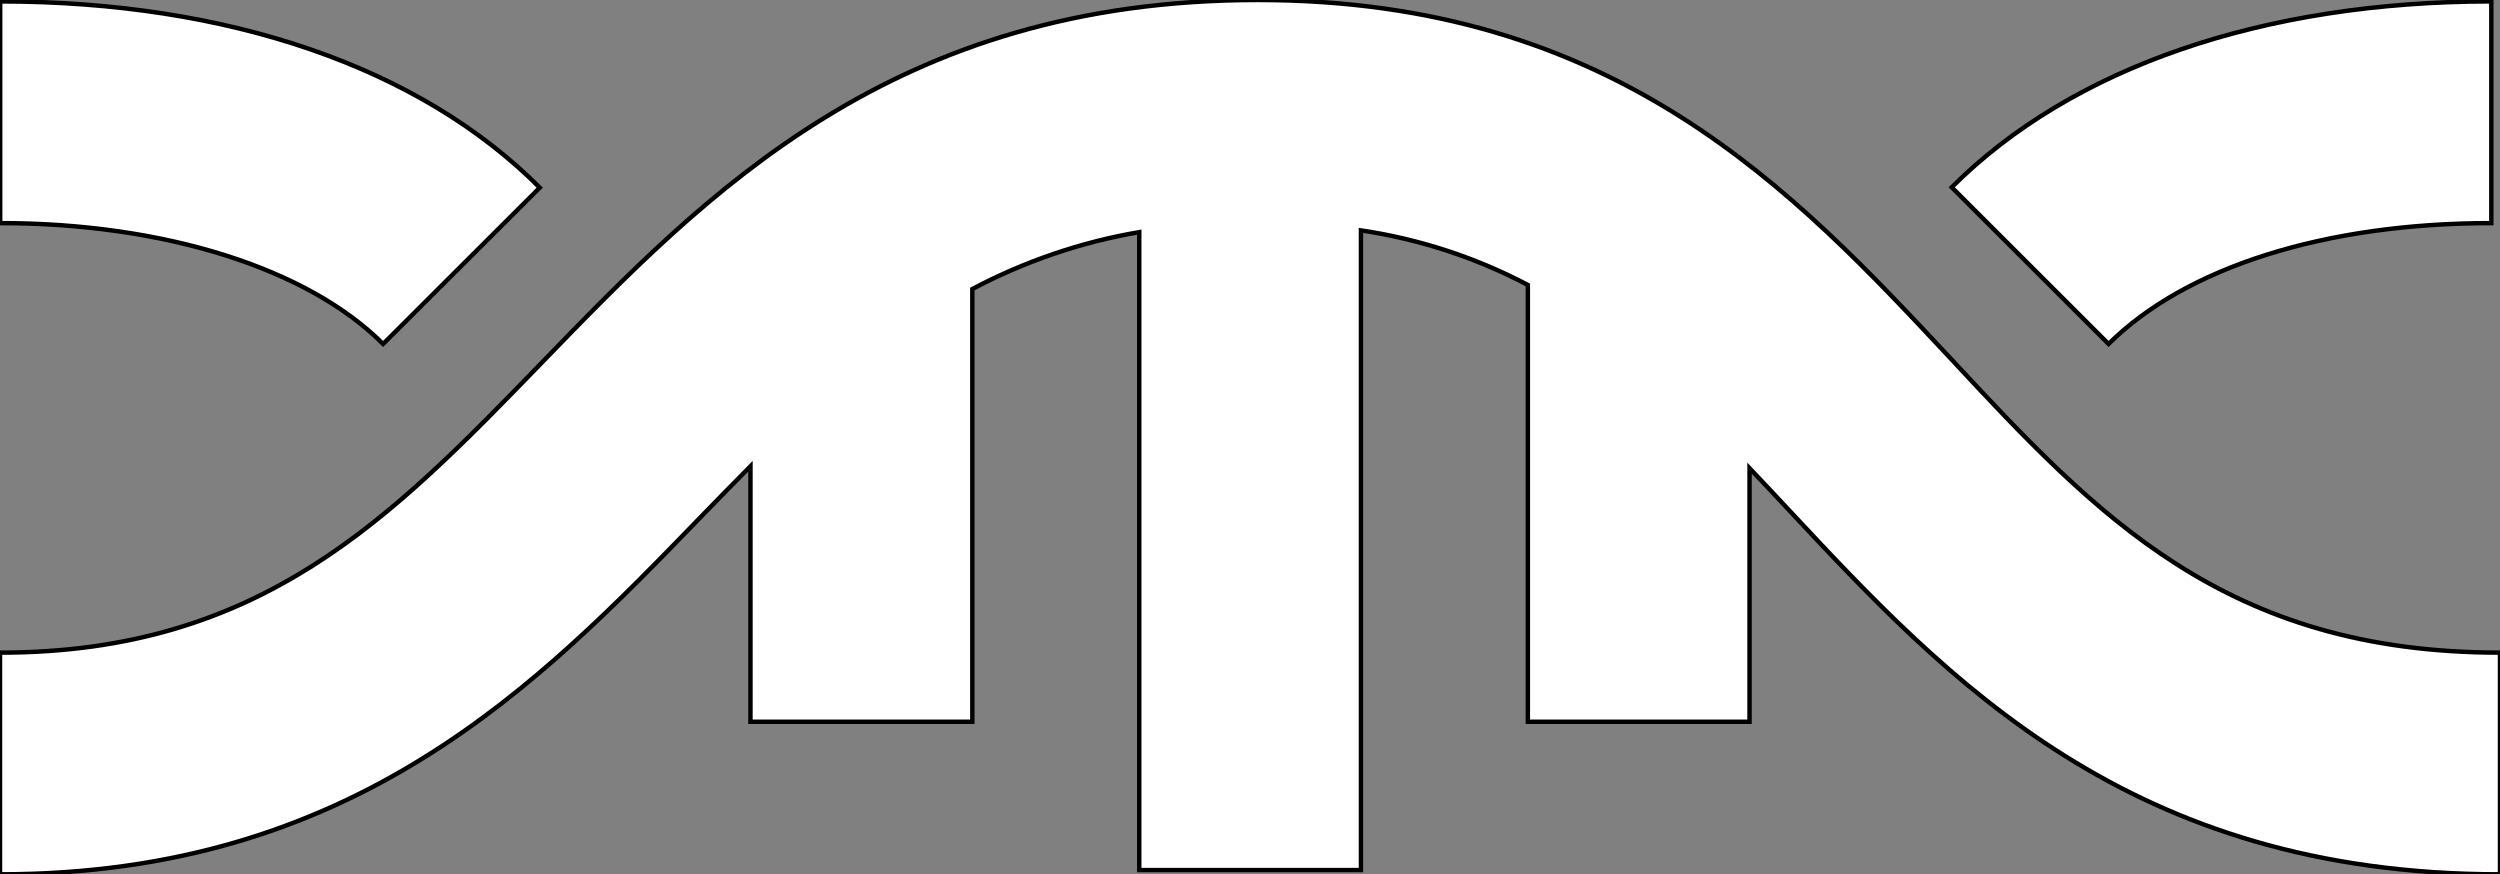 <?xml version="1.0" encoding="utf-8"?>
<!-- Generator: Adobe Illustrator 24.1.2, SVG Export Plug-In . SVG Version: 6.00 Build 0)  -->
<svg version="1.1" id="Layer_1" xmlns="http://www.w3.org/2000/svg" xmlns:xlink="http://www.w3.org/1999/xlink" x="0px" y="0px"
	 viewBox="0 0 141.08 49.34" style="enable-background:new 0 0 141.08 49.34;" xml:space="preserve">
<rect x="0" y="0" width="141.08" height="49.34" fill="#808080" stroke="none"/>
<style type="text/css">
	.st0{
		fill: white;
		stroke: black;
		stroke-width: 0.25;		
	}
</style>
<g id="Layer_2_1_">
	<g id="Layer_1-2">
		<path class="st0" d="M141.08,36.83v12.51c-20.92,0-31.14-10.94-40.16-20.59c-0.73-0.79-1.46-1.56-2.19-2.33v14.31H86.22V16.08
			c-2.94-1.55-6.13-2.59-9.42-3.08v36.1H64.29v-36c-3.29,0.56-6.47,1.65-9.42,3.21v24.42H42.35V26.31c-0.93,0.93-1.85,1.89-2.8,2.86
			C30.4,38.62,20.02,49.34,0,49.34V36.83c14.72,0,22.06-7.58,30.57-16.36C39.87,10.87,50.4,0,70.98,0
			c20.2,0,30.23,10.74,39.08,20.21C118.35,29.13,125.59,36.83,141.08,36.83z M140.59,12.59V0.08c-12.87,0-23.68,3.72-30.45,10.49
			l8.85,8.84C123.35,15.08,131.2,12.59,140.59,12.59L140.59,12.59z M30.46,10.59C23.7,3.8,12.89,0.08,0.01,0.08v12.51
			c9.26,0,17.34,2.55,21.61,6.82L30.46,10.59z"/>
	</g>
</g>
</svg>
